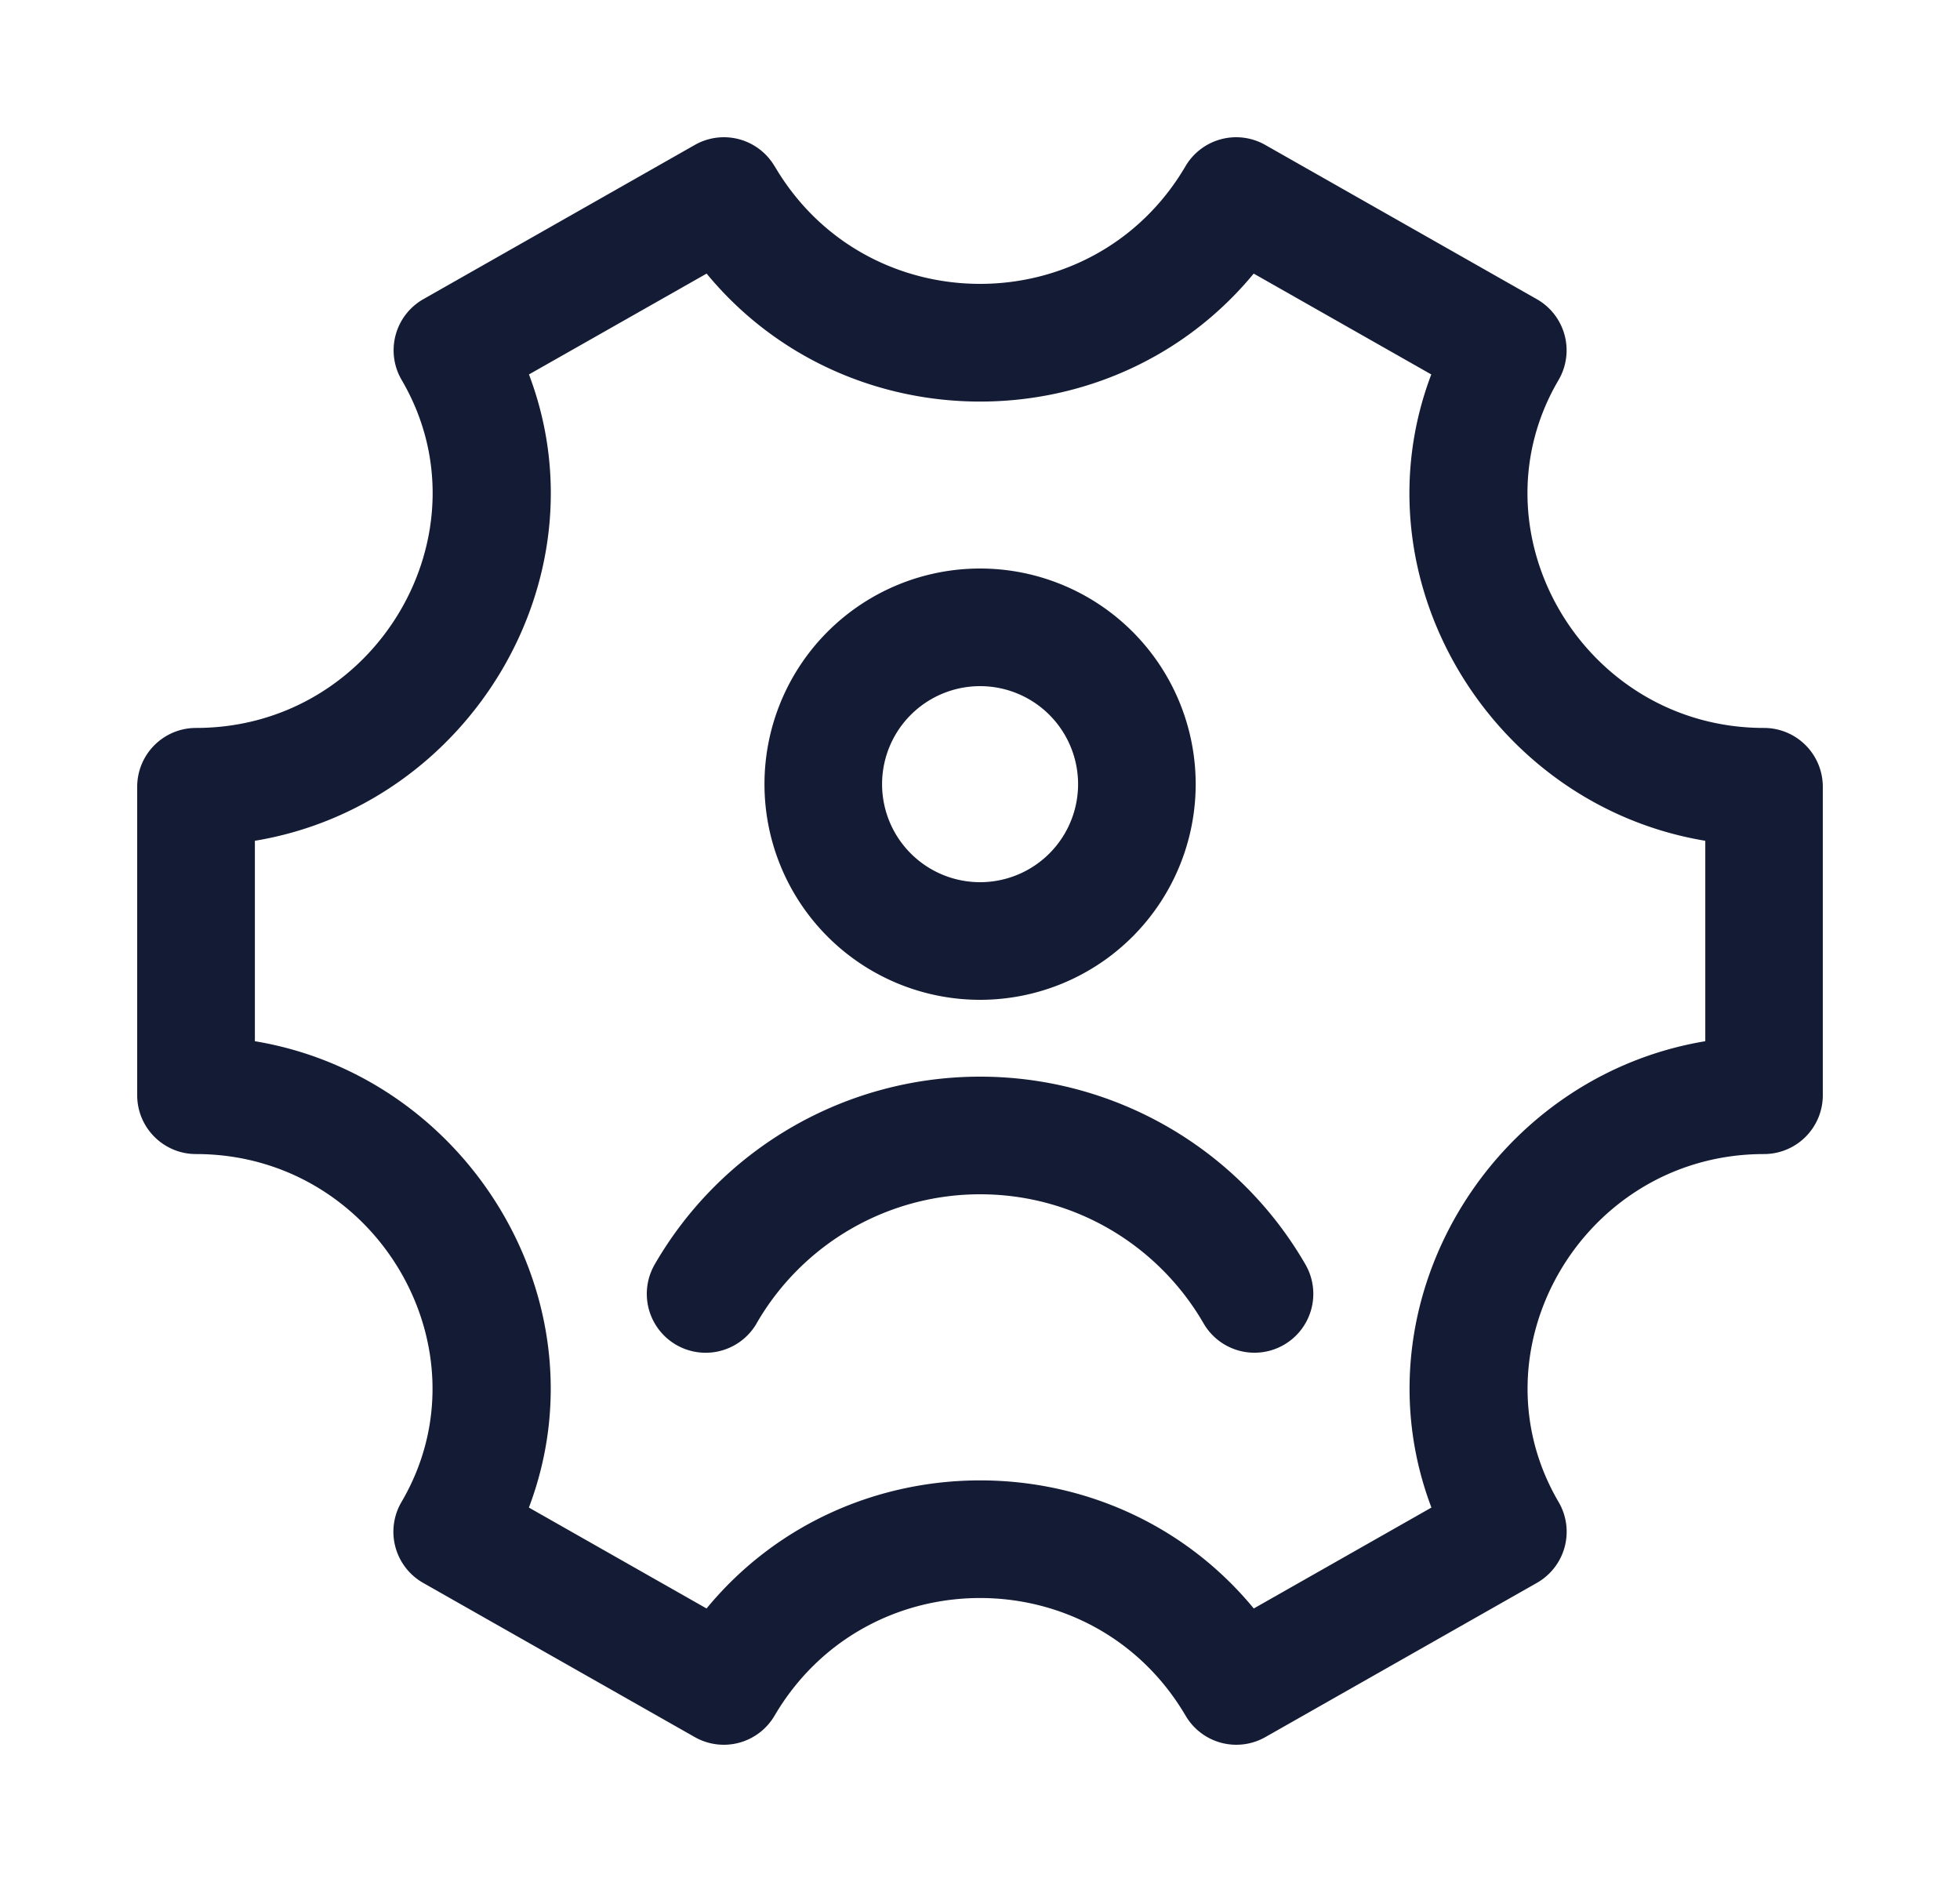 <svg xmlns="http://www.w3.org/2000/svg" width="25" height="24" fill="none"><path fill="#141B34" fill-rule="evenodd" d="M9.88 2.12a.75.75 0 0 0-1.017-.272L5.4 3.815a.75.75 0 0 0-.276 1.032C6.26 6.786 4.806 9.283 2.5 9.283a.75.75 0 0 0-.75.75v3.934c0 .414.336.75.75.75 2.305 0 3.76 2.497 2.621 4.437a.75.75 0 0 0 .277 1.032l3.464 1.966a.75.75 0 0 0 1.017-.272c1.175-2.002 4.069-2.002 5.244 0a.75.75 0 0 0 1.017.272l3.464-1.967a.75.75 0 0 0 .276-1.031c-1.138-1.94.315-4.437 2.62-4.437a.75.75 0 0 0 .75-.75v-3.934a.75.75 0 0 0-.75-.75c-2.305 0-3.76-2.497-2.621-4.436a.75.75 0 0 0-.277-1.032l-3.464-1.967a.75.75 0 0 0-1.017.272c-1.174 2-4.066 2-5.24 0m-6.63 8.602c2.733-.453 4.484-3.34 3.496-5.947l2.266-1.286c1.794 2.176 5.183 2.176 6.978 0l2.265 1.286c-.988 2.608.762 5.494 3.495 5.947v2.556c-2.733.454-4.481 3.34-3.493 5.947l-2.266 1.287c-1.795-2.178-5.186-2.178-6.98 0l-2.266-1.287c.988-2.607-.762-5.493-3.495-5.947zm8-.722a1.25 1.25 0 1 1 2.5 0 1.25 1.25 0 0 1-2.5 0m1.25-2.75a2.75 2.75 0 1 0 0 5.5 2.75 2.75 0 0 0 0-5.5m-2.85 9.625a3.29 3.29 0 0 1 2.85-1.645c1.217 0 2.28.66 2.85 1.645a.75.75 0 1 0 1.3-.75 4.79 4.79 0 0 0-4.15-2.395 4.79 4.79 0 0 0-4.15 2.394.75.75 0 1 0 1.3.752" clip-rule="evenodd"/></svg>